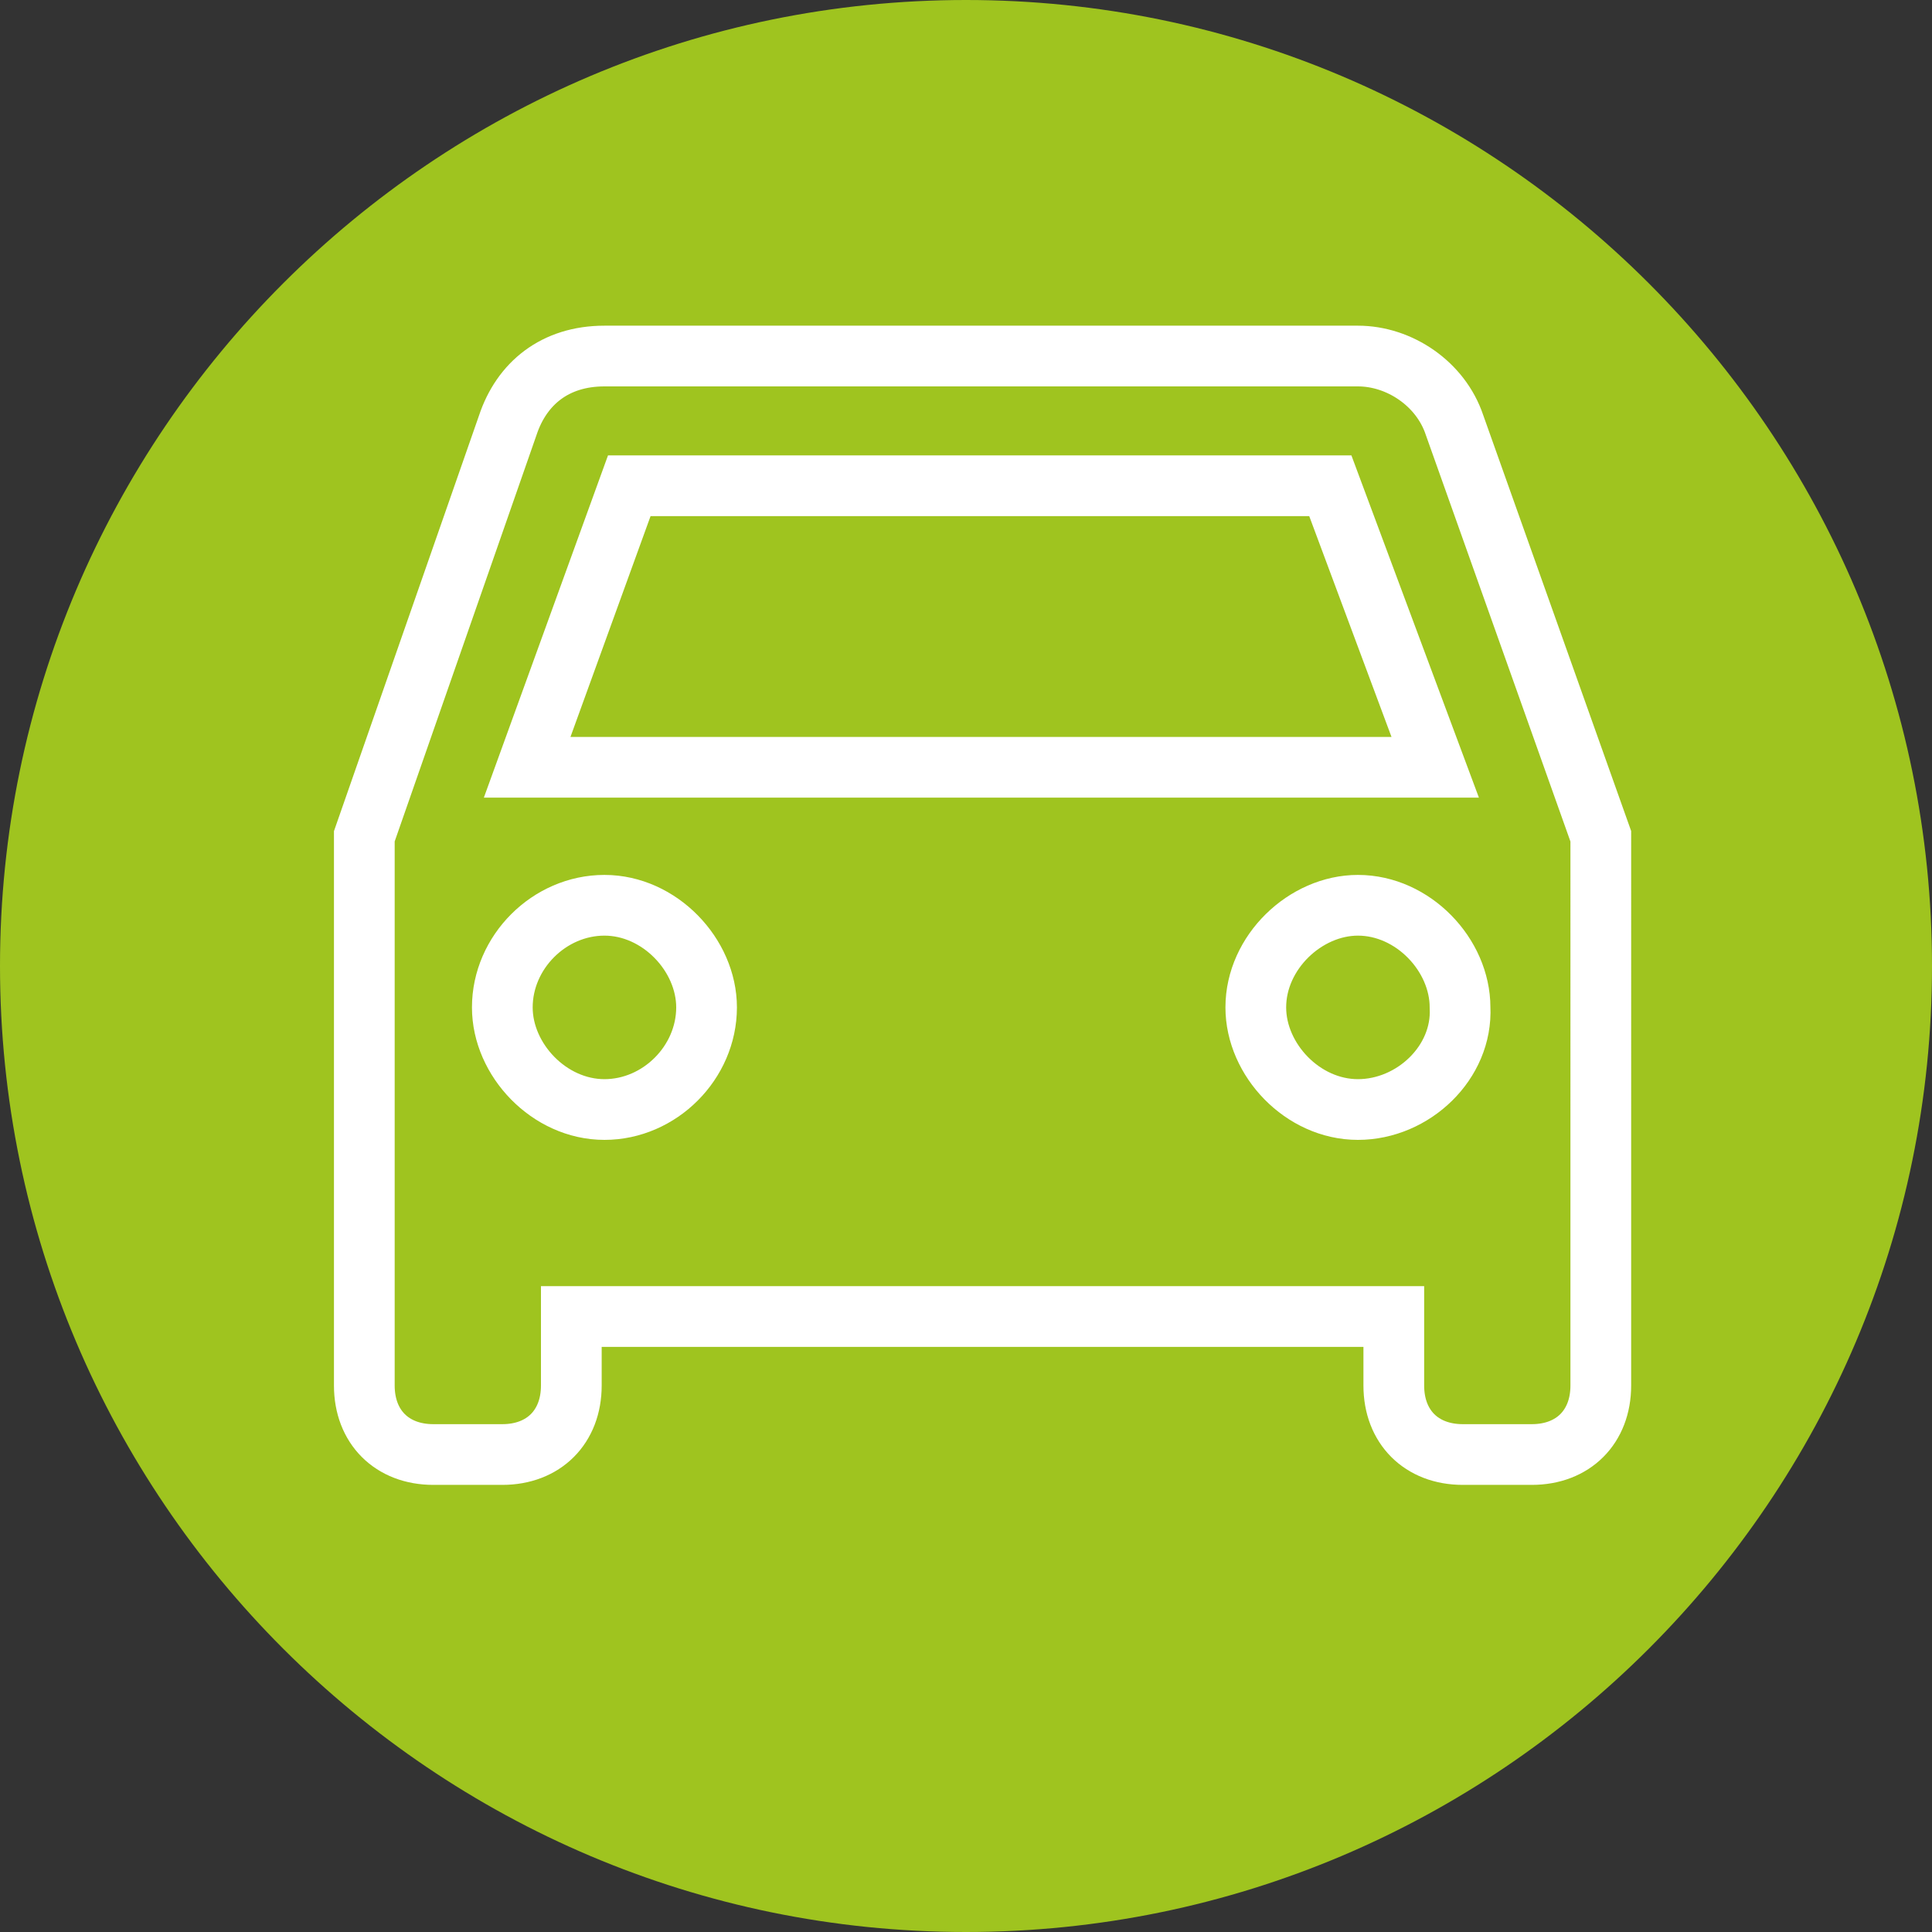 <?xml version="1.0" encoding="utf-8"?>
<!-- Generator: Adobe Illustrator 21.1.0, SVG Export Plug-In . SVG Version: 6.00 Build 0)  -->
<svg version="1.1" id="Слой_1" xmlns="http://www.w3.org/2000/svg"  x="0px" y="0px"
	 viewBox="0 0 70 70" style="enable-background:new 0 0 70 70;" xml:space="preserve">
<rect x="0" y="0" width="70" height="70" fill="#333333" stroke="none"/>
<style type="text/css">
	.st0{fill:#9FC41F;}
	.st1{fill:none;stroke:#FFFFFF;stroke-width:2.2;stroke-linecap:round;stroke-miterlimit:10;}
</style>
<path class="st0" d="M35,0C15.7,0,0,15.7,0,35s15.7,35,35,35c19.3,0,35-15.7,35-35S54.3,0,35,0"/>
<path class="st1" d="M52.7,15.4c-0.5-1.5-2-2.5-3.5-2.5H21.9c-1.8,0-3,1-3.5,2.5l-5.2,14.9v19.9c0,1.5,1,2.5,2.5,2.5h2.5
	c1.5,0,2.5-1,2.5-2.5v-2.5h29.8v2.5c0,1.5,1,2.5,2.5,2.5h2.5c1.5,0,2.5-1,2.5-2.5V30.3L52.7,15.4z M21.9,40.2c-2,0-3.7-1.8-3.7-3.7
	c0-2,1.7-3.7,3.7-3.7c2,0,3.7,1.8,3.7,3.7C25.6,38.5,23.9,40.2,21.9,40.2z M49.2,40.2c-2,0-3.7-1.8-3.7-3.7c0-2,1.8-3.7,3.7-3.7
	c2,0,3.7,1.8,3.7,3.7C53,38.5,51.2,40.2,49.2,40.2z M19.1,27.8l3.7-10.2h25.4L52,27.8H19.1z"/>
</svg>
